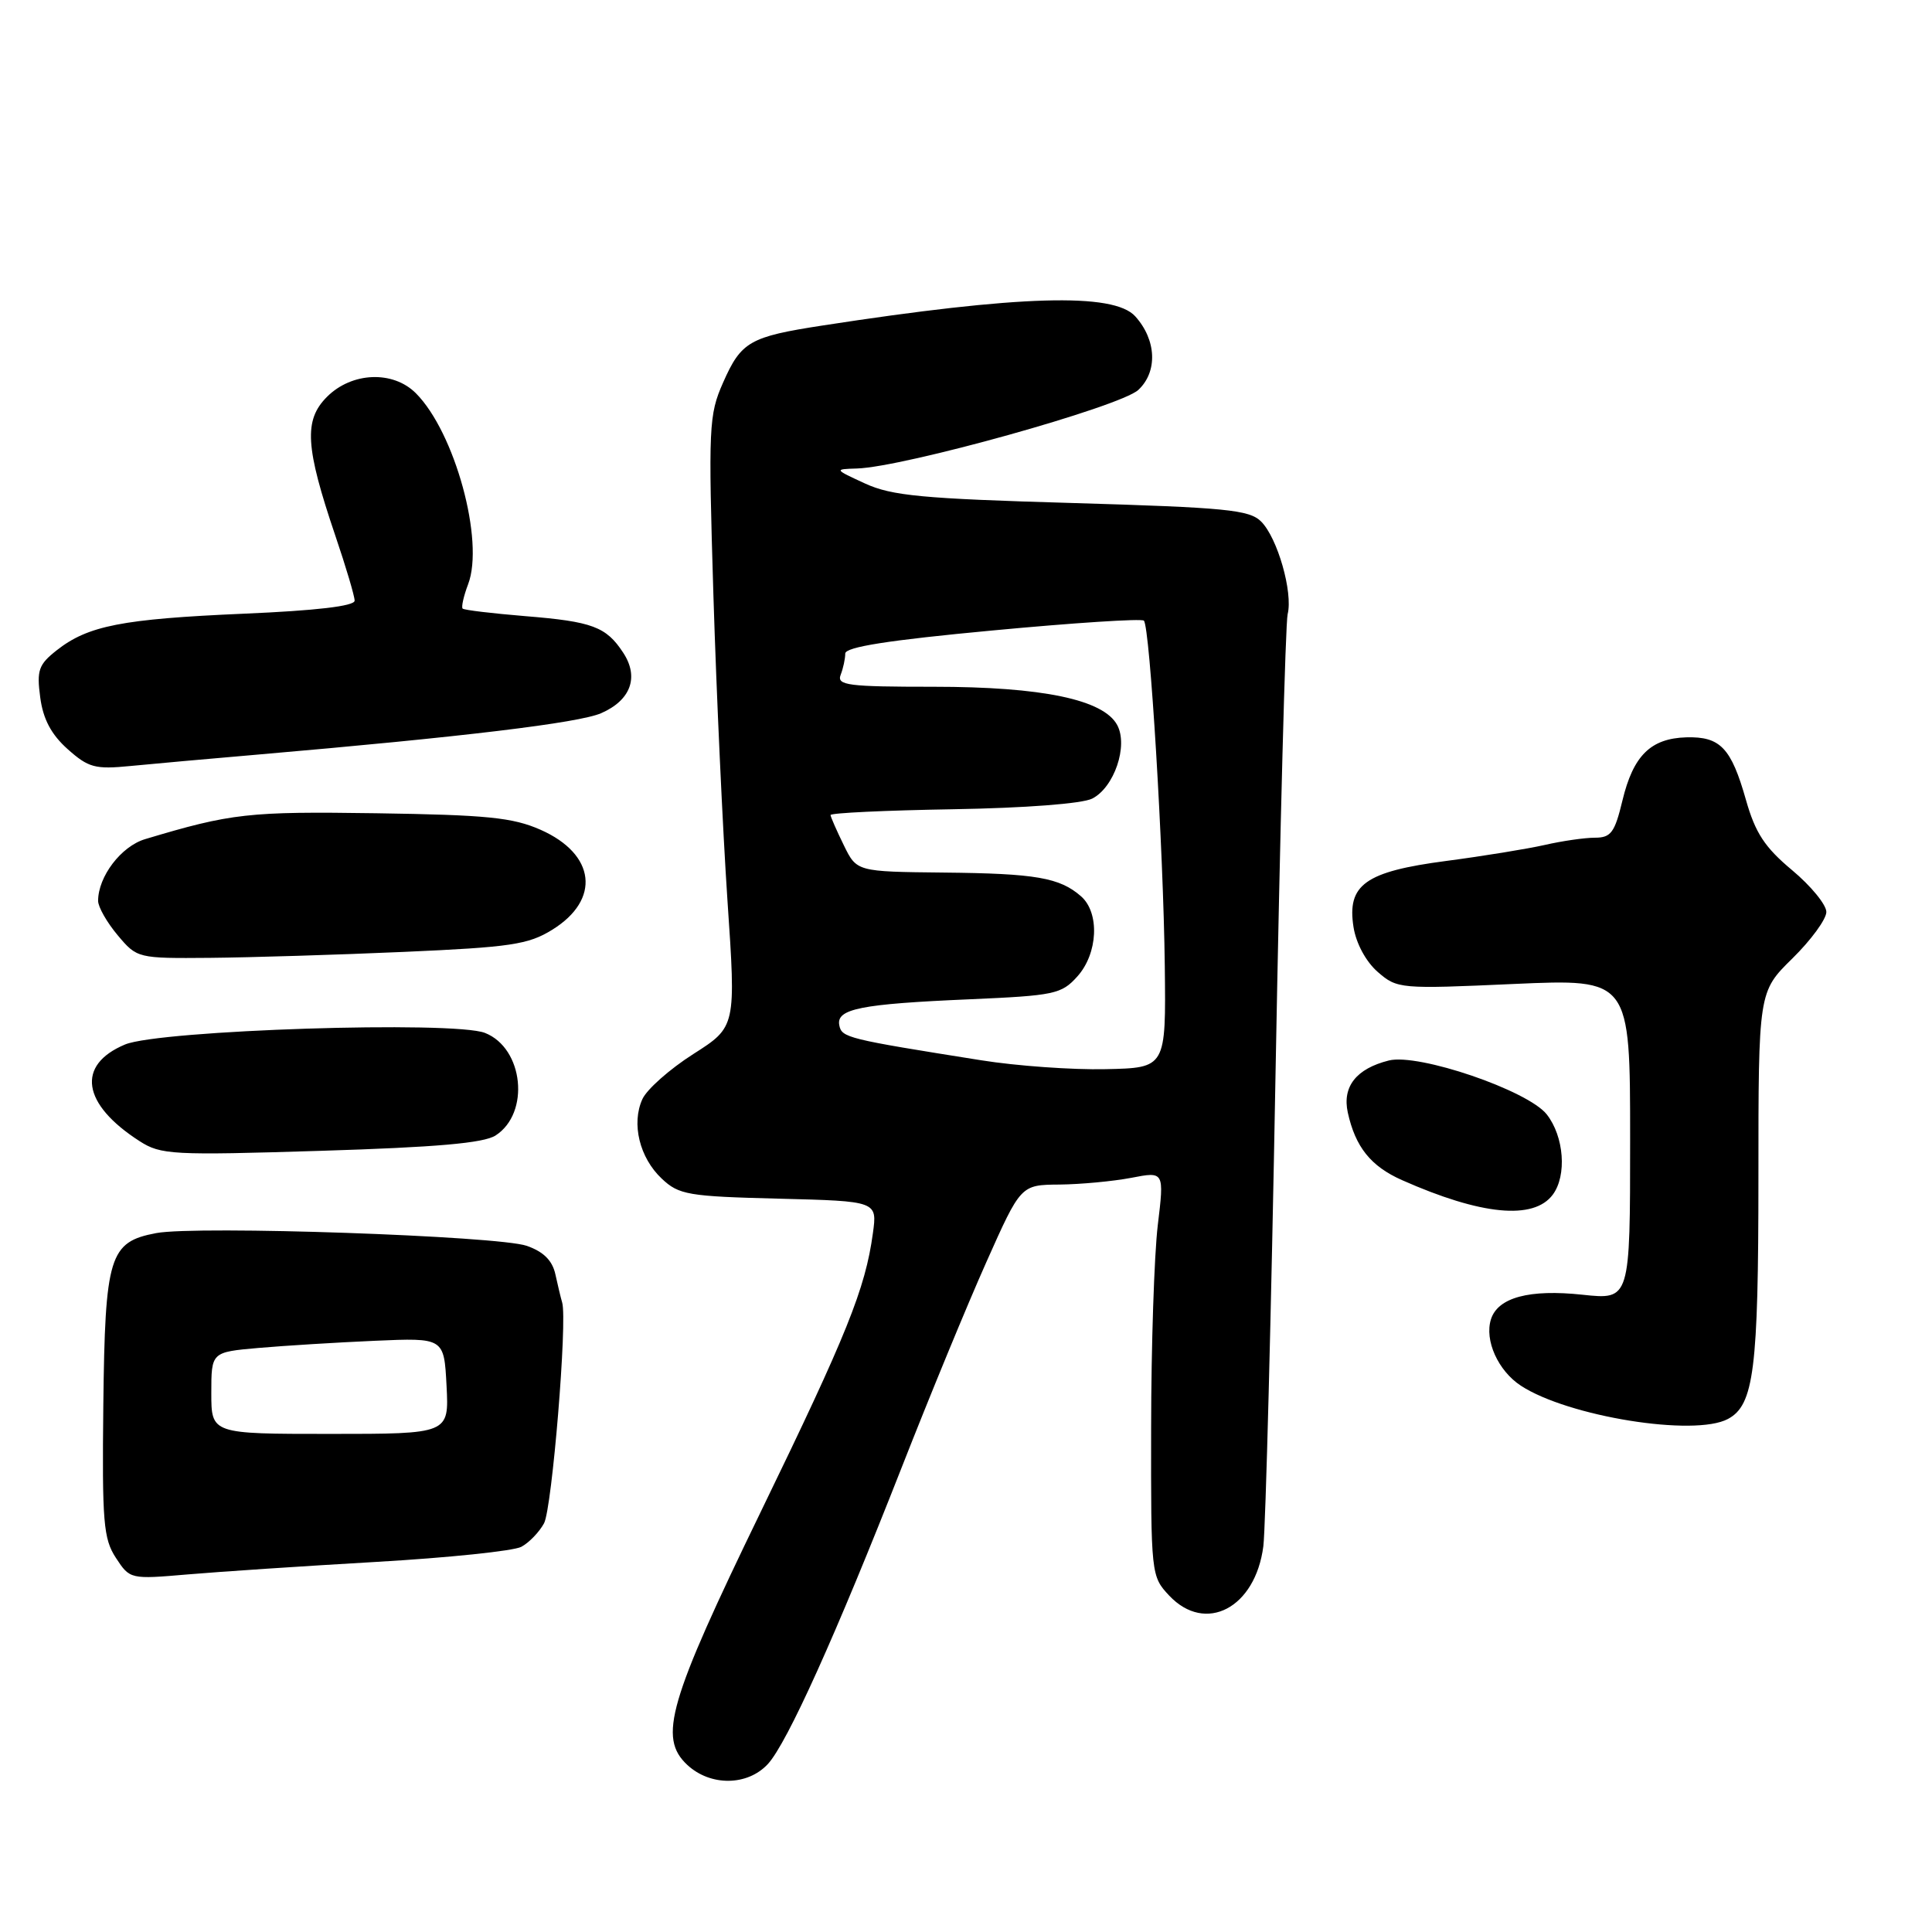 <?xml version="1.0" encoding="UTF-8" standalone="no"?>
<!DOCTYPE svg PUBLIC "-//W3C//DTD SVG 1.1//EN" "http://www.w3.org/Graphics/SVG/1.1/DTD/svg11.dtd" >
<svg xmlns="http://www.w3.org/2000/svg" xmlns:xlink="http://www.w3.org/1999/xlink" version="1.1" viewBox="0 0 256 256">
 <g >
 <path fill="currentColor"
d=" M 101.74 233.75 C 104.30 230.98 110.80 216.56 119.52 194.34 C 123.15 185.08 128.17 172.89 130.69 167.25 C 135.26 157.00 135.26 157.00 140.38 156.96 C 143.20 156.93 147.47 156.53 149.89 156.07 C 154.27 155.22 154.27 155.22 153.41 162.36 C 152.94 166.29 152.54 178.35 152.53 189.17 C 152.50 208.63 152.53 208.87 154.92 211.42 C 159.74 216.54 166.35 213.07 167.40 204.88 C 167.70 202.47 168.44 174.18 169.02 142.00 C 169.61 109.83 170.33 82.55 170.62 81.38 C 171.34 78.49 169.28 71.28 167.11 69.11 C 165.55 67.55 162.49 67.25 142.05 66.65 C 122.22 66.08 118.16 65.69 114.63 64.07 C 110.52 62.18 110.52 62.17 113.52 62.08 C 119.70 61.91 148.43 53.89 150.83 51.67 C 153.42 49.26 153.25 45.04 150.42 41.91 C 147.56 38.75 135.04 39.11 109.00 43.13 C 99.33 44.62 98.21 45.26 95.81 50.70 C 93.92 54.98 93.85 56.51 94.53 78.86 C 94.93 91.86 95.77 110.05 96.39 119.28 C 97.53 136.06 97.53 136.06 91.86 139.67 C 88.74 141.66 85.71 144.34 85.12 145.64 C 83.64 148.88 84.74 153.41 87.69 156.18 C 89.96 158.32 91.17 158.53 103.20 158.83 C 116.25 159.16 116.25 159.16 115.66 163.43 C 114.66 170.76 112.23 176.80 100.81 200.31 C 88.57 225.53 87.20 230.25 91.07 233.86 C 94.14 236.71 99.04 236.66 101.74 233.75 Z  M 49.85 206.96 C 59.40 206.41 68.05 205.51 69.08 204.96 C 70.11 204.41 71.46 203.00 72.09 201.84 C 73.15 199.85 75.20 174.97 74.49 172.59 C 74.31 171.99 73.91 170.31 73.59 168.85 C 73.19 167.02 72.02 165.86 69.80 165.08 C 66.00 163.76 26.09 162.38 20.71 163.39 C 14.48 164.56 13.92 166.39 13.69 186.20 C 13.52 201.68 13.70 203.90 15.36 206.43 C 17.21 209.26 17.27 209.27 24.86 208.62 C 29.06 208.26 40.31 207.51 49.85 206.96 Z  M 228.96 188.02 C 232.41 186.18 233.00 181.48 233.00 156.06 C 233.00 131.42 233.00 131.42 237.50 127.00 C 239.97 124.57 242.00 121.80 242.00 120.84 C 242.00 119.88 239.96 117.39 237.46 115.30 C 233.84 112.28 232.59 110.37 231.35 106.00 C 229.39 99.09 227.95 97.58 223.45 97.70 C 218.72 97.84 216.41 100.12 214.98 106.08 C 213.96 110.32 213.46 111.00 211.34 111.00 C 209.99 111.00 207.00 111.43 204.69 111.96 C 202.39 112.48 196.51 113.44 191.63 114.08 C 180.89 115.49 178.46 117.23 179.35 122.86 C 179.70 125.03 181.00 127.43 182.56 128.79 C 185.14 131.03 185.51 131.06 200.60 130.38 C 216.00 129.70 216.00 129.70 216.00 150.97 C 216.00 172.23 216.00 172.23 209.71 171.56 C 202.65 170.80 198.48 171.92 197.56 174.81 C 196.68 177.59 198.50 181.63 201.52 183.61 C 207.77 187.70 224.52 190.40 228.96 188.02 Z  M 205.75 158.30 C 207.64 155.76 207.25 150.59 204.95 147.66 C 202.45 144.49 187.96 139.54 184.03 140.52 C 179.71 141.60 177.84 143.98 178.59 147.42 C 179.60 151.99 181.63 154.53 185.77 156.37 C 196.25 161.02 203.22 161.70 205.75 158.30 Z  M 65.66 150.46 C 70.27 147.50 69.38 138.89 64.27 136.87 C 60.13 135.23 21.17 136.49 16.57 138.40 C 10.07 141.12 10.85 146.30 18.50 151.21 C 21.31 153.02 22.84 153.10 42.50 152.49 C 57.79 152.02 64.09 151.47 65.66 150.46 Z  M 53.54 126.13 C 67.64 125.51 70.01 125.16 73.17 123.20 C 79.63 119.21 78.93 113.18 71.63 109.95 C 67.94 108.32 64.51 107.98 49.88 107.76 C 32.94 107.51 30.66 107.76 19.23 111.19 C 16.05 112.14 13.00 116.15 13.00 119.37 C 13.00 120.18 14.17 122.23 15.59 123.92 C 18.16 126.98 18.24 127.00 27.84 126.92 C 33.15 126.87 44.72 126.52 53.54 126.13 Z  M 34.00 100.00 C 61.38 97.64 76.71 95.79 79.66 94.50 C 83.59 92.78 84.70 89.72 82.58 86.49 C 80.32 83.04 78.50 82.36 69.58 81.64 C 65.23 81.28 61.50 80.84 61.30 80.64 C 61.11 80.44 61.43 78.99 62.03 77.41 C 64.21 71.68 60.27 57.27 55.10 52.10 C 52.07 49.07 46.62 49.29 43.33 52.58 C 40.23 55.68 40.45 59.23 44.44 71.00 C 45.84 75.12 46.99 78.99 46.99 79.59 C 47.00 80.31 41.89 80.91 32.25 81.32 C 16.19 82.02 11.66 82.90 7.51 86.17 C 5.11 88.06 4.85 88.82 5.33 92.41 C 5.71 95.29 6.79 97.32 8.96 99.26 C 11.72 101.72 12.60 101.96 17.27 101.50 C 20.15 101.22 27.68 100.54 34.00 100.00 Z  M 130.00 140.49 C 112.24 137.67 111.53 137.50 111.21 135.85 C 110.79 133.68 114.02 133.03 128.50 132.41 C 139.71 131.92 140.65 131.73 142.75 129.39 C 145.49 126.35 145.74 120.96 143.25 118.77 C 140.42 116.29 137.26 115.74 125.05 115.62 C 113.52 115.50 113.52 115.50 111.81 112.00 C 110.87 110.08 110.08 108.28 110.05 108.00 C 110.03 107.72 117.32 107.38 126.25 107.23 C 135.83 107.07 143.41 106.49 144.72 105.82 C 147.64 104.34 149.51 98.83 148.04 96.08 C 146.23 92.70 138.12 91.00 123.71 91.00 C 112.34 91.00 110.86 90.81 111.39 89.42 C 111.73 88.55 112.00 87.28 112.00 86.60 C 112.00 85.73 117.71 84.83 131.52 83.54 C 142.25 82.53 151.28 81.94 151.57 82.24 C 152.37 83.04 154.16 112.57 154.34 128.00 C 154.50 141.50 154.50 141.50 146.50 141.67 C 142.10 141.77 134.68 141.24 130.00 140.49 Z  M 28.00 184.58 C 28.00 179.16 28.00 179.16 34.25 178.61 C 37.69 178.31 44.63 177.88 49.67 177.66 C 58.84 177.26 58.84 177.26 59.17 183.63 C 59.50 190.00 59.50 190.00 43.75 190.00 C 28.00 190.00 28.00 190.00 28.00 184.58 Z "/>
</g>
</svg>